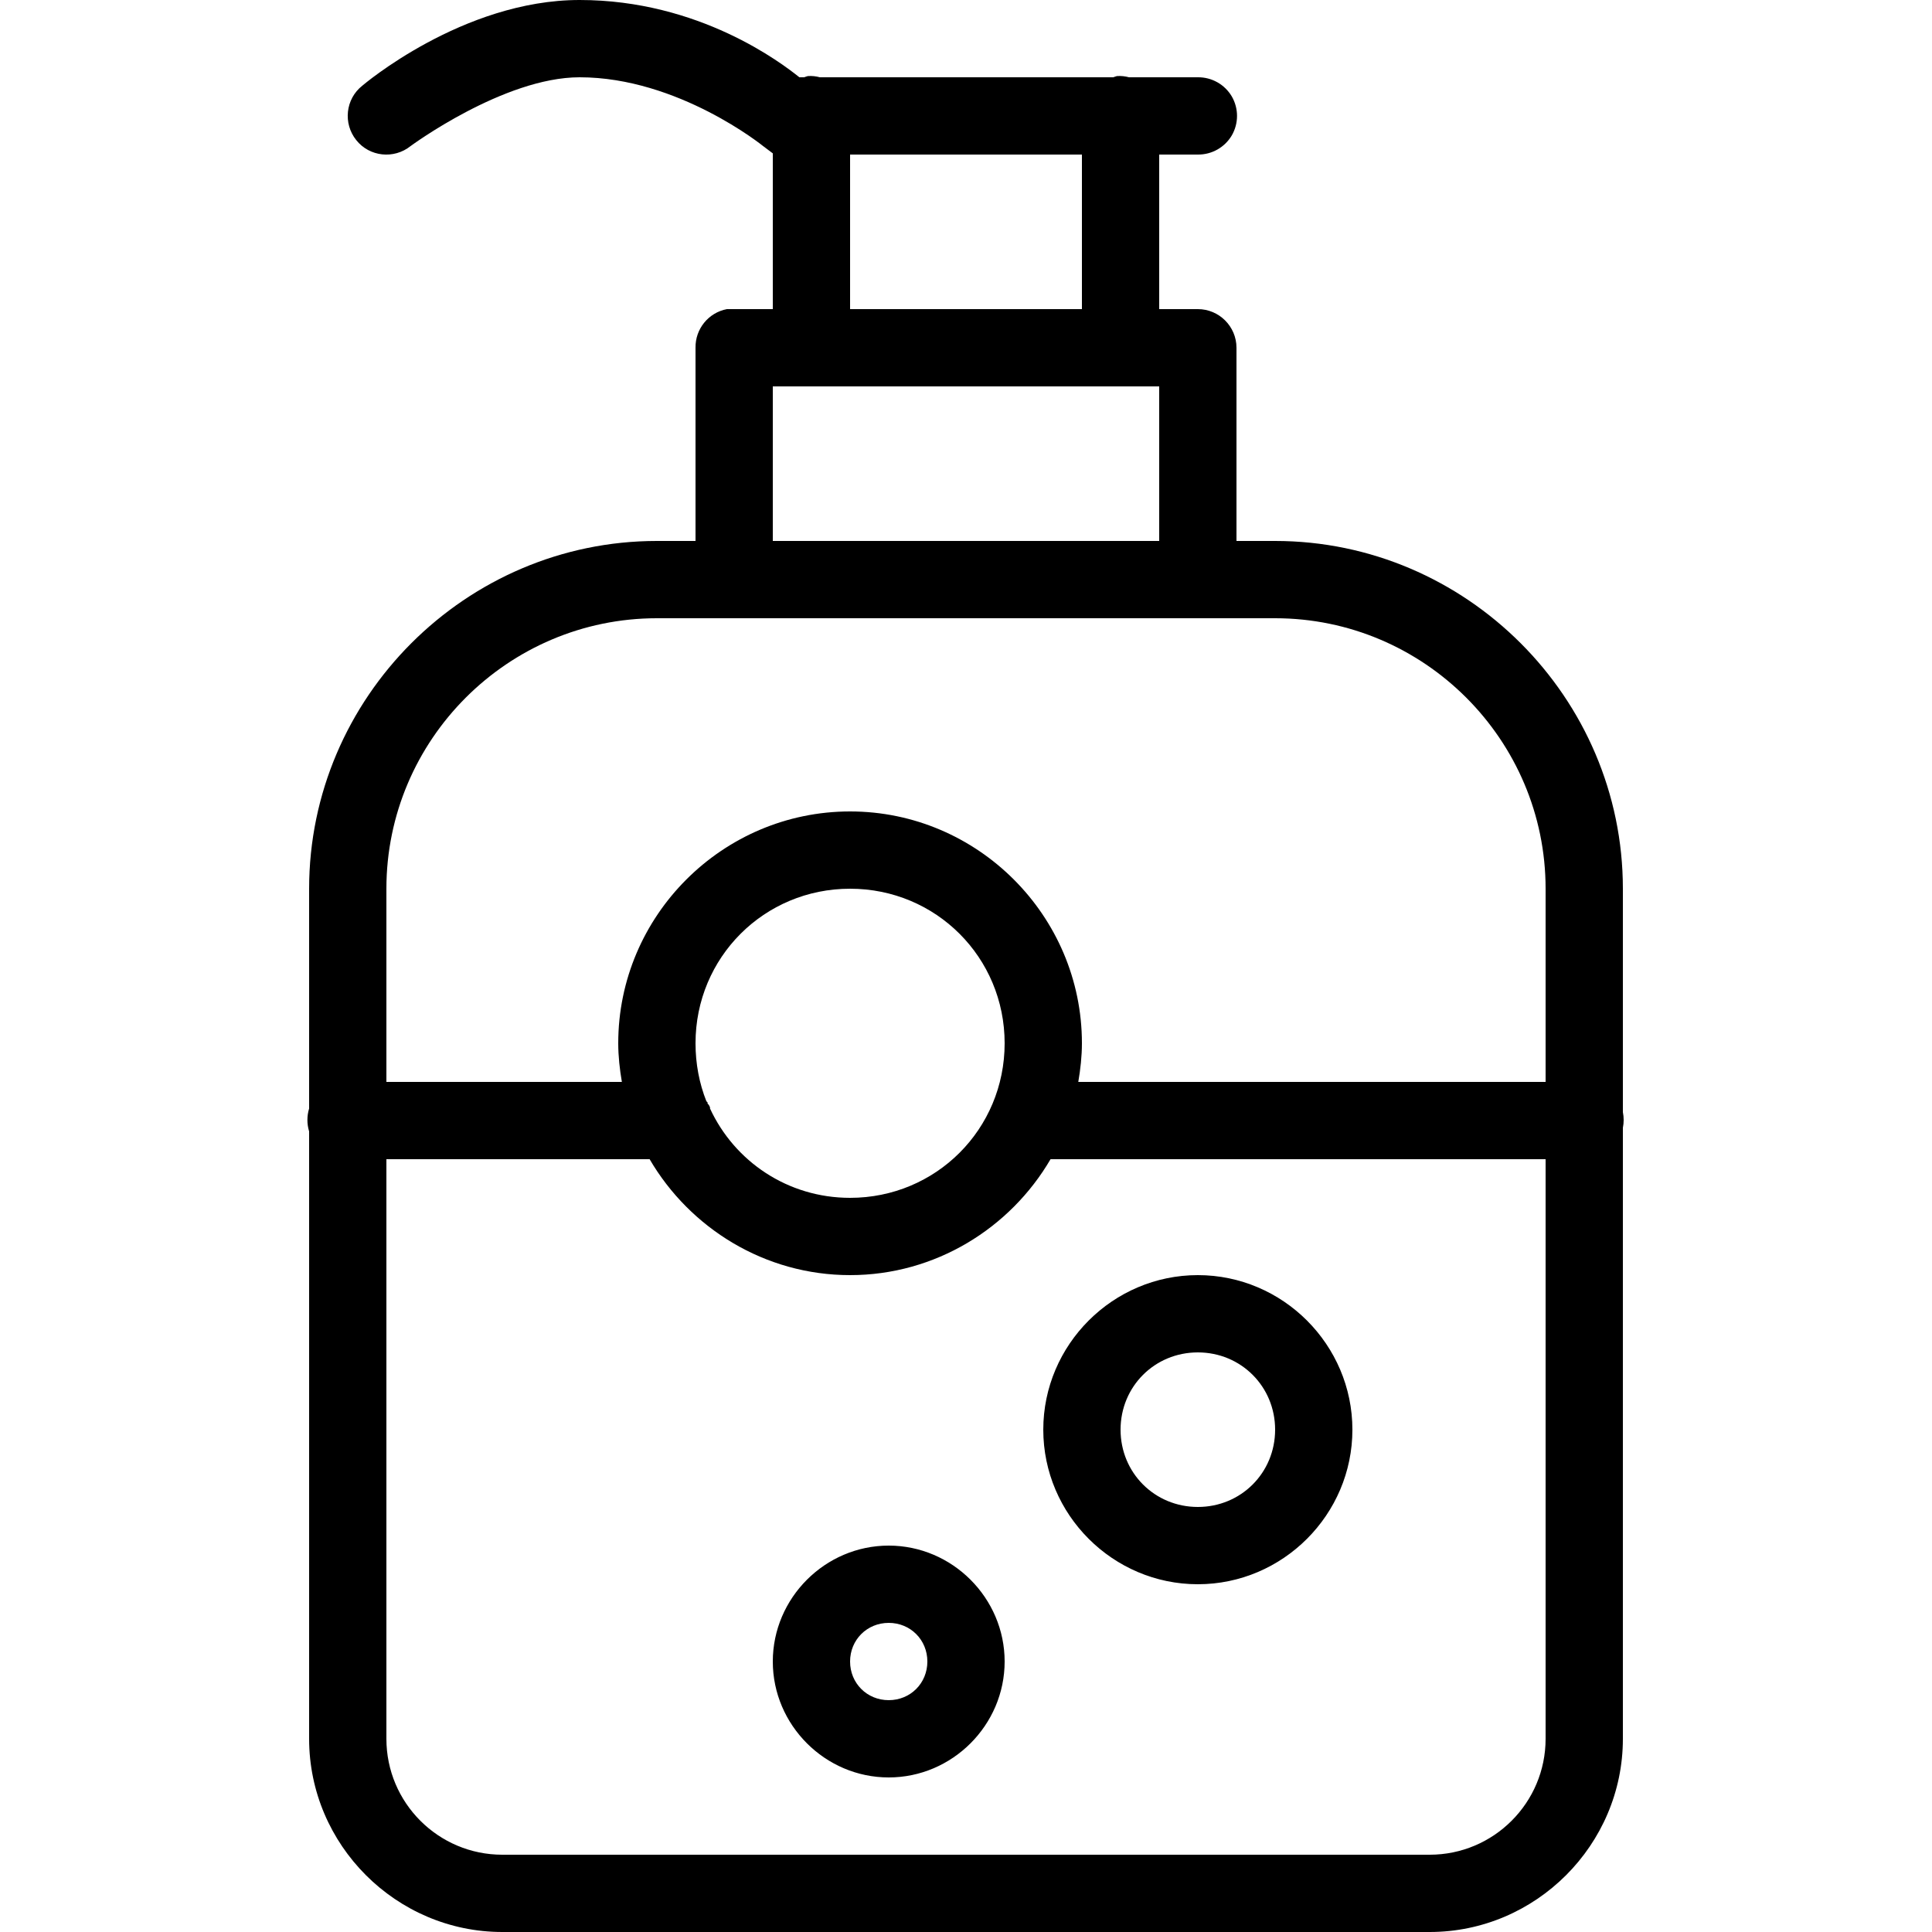 <svg xmlns="http://www.w3.org/2000/svg"  viewBox="0 0 50 50" width="1000px" height="1000px"><path d="M 15 0 C 11.965 0 9.375 2.219 9.375 2.219 C 8.941 2.562 8.875 3.195 9.219 3.625 C 9.562 4.059 10.195 4.125 10.625 3.781 C 10.625 3.781 13.035 2 15 2 C 17.555 2 19.75 3.781 19.75 3.781 L 20 3.969 L 20 8 L 19 8 C 18.969 8 18.938 8 18.906 8 C 18.875 8 18.844 8 18.812 8 C 18.336 8.09 17.992 8.512 18 9 L 18 14 L 17 14 C 12.055 14 8 18.055 8 23 L 8 28.688 C 7.941 28.883 7.941 29.086 8 29.281 L 8 45 C 8 47.746 10.254 50 13 50 L 37 50 C 39.746 50 42 47.746 42 45 L 42 29.188 C 42.027 29.055 42.027 28.914 42 28.781 L 42 23 C 42 18.055 37.945 14 33 14 L 32 14 L 32 9 C 32 8.449 31.551 8 31 8 L 30 8 L 30 4 L 31 4 C 31.359 4.004 31.695 3.816 31.879 3.504 C 32.059 3.191 32.059 2.809 31.879 2.496 C 31.695 2.184 31.359 1.996 31 2 L 29.219 2 C 29.117 1.973 29.012 1.961 28.906 1.969 C 28.875 1.977 28.844 1.988 28.812 2 L 21.219 2 C 21.117 1.973 21.012 1.961 20.906 1.969 C 20.875 1.977 20.844 1.988 20.812 2 L 20.688 2 C 20.234 1.637 18.102 0 15 0 Z M 22 4 L 28 4 L 28 8 L 22 8 Z M 20 10 L 30 10 L 30 14 L 20 14 Z M 17 16 L 33 16 C 36.855 16 40 19.145 40 23 L 40 28 L 27.906 28 C 27.961 27.68 28 27.336 28 27 C 28 23.699 25.301 21 22 21 C 18.699 21 16 23.699 16 27 C 16 27.336 16.039 27.68 16.094 28 L 10 28 L 10 23 C 10 19.145 13.145 16 17 16 Z M 22 23 C 24.223 23 26 24.777 26 27 C 26 29.223 24.223 31 22 31 C 20.383 31 19.008 30.055 18.375 28.688 C 18.375 28.676 18.375 28.668 18.375 28.656 C 18.367 28.637 18.352 28.613 18.344 28.594 C 18.332 28.582 18.324 28.574 18.312 28.562 C 18.309 28.555 18.316 28.539 18.312 28.531 C 18.301 28.52 18.293 28.512 18.281 28.5 C 18.098 28.039 18 27.531 18 27 C 18 24.777 19.777 23 22 23 Z M 10 30 L 16.812 30 C 17.855 31.785 19.793 33 22 33 C 24.207 33 26.145 31.785 27.188 30 L 40 30 L 40 45 C 40 46.656 38.656 48 37 48 L 13 48 C 11.344 48 10 46.656 10 45 Z M 31 33 C 28.801 33 27 34.801 27 37 C 27 39.199 28.801 41 31 41 C 33.199 41 35 39.199 35 37 C 35 34.801 33.199 33 31 33 Z M 31 35 C 32.117 35 33 35.883 33 37 C 33 38.117 32.117 39 31 39 C 29.883 39 29 38.117 29 37 C 29 35.883 29.883 35 31 35 Z M 23 40 C 21.355 40 20 41.355 20 43 C 20 44.645 21.355 46 23 46 C 24.645 46 26 44.645 26 43 C 26 41.355 24.645 40 23 40 Z M 23 42 C 23.562 42 24 42.438 24 43 C 24 43.562 23.562 44 23 44 C 22.438 44 22 43.562 22 43 C 22 42.438 22.438 42 23 42 Z"/></svg>